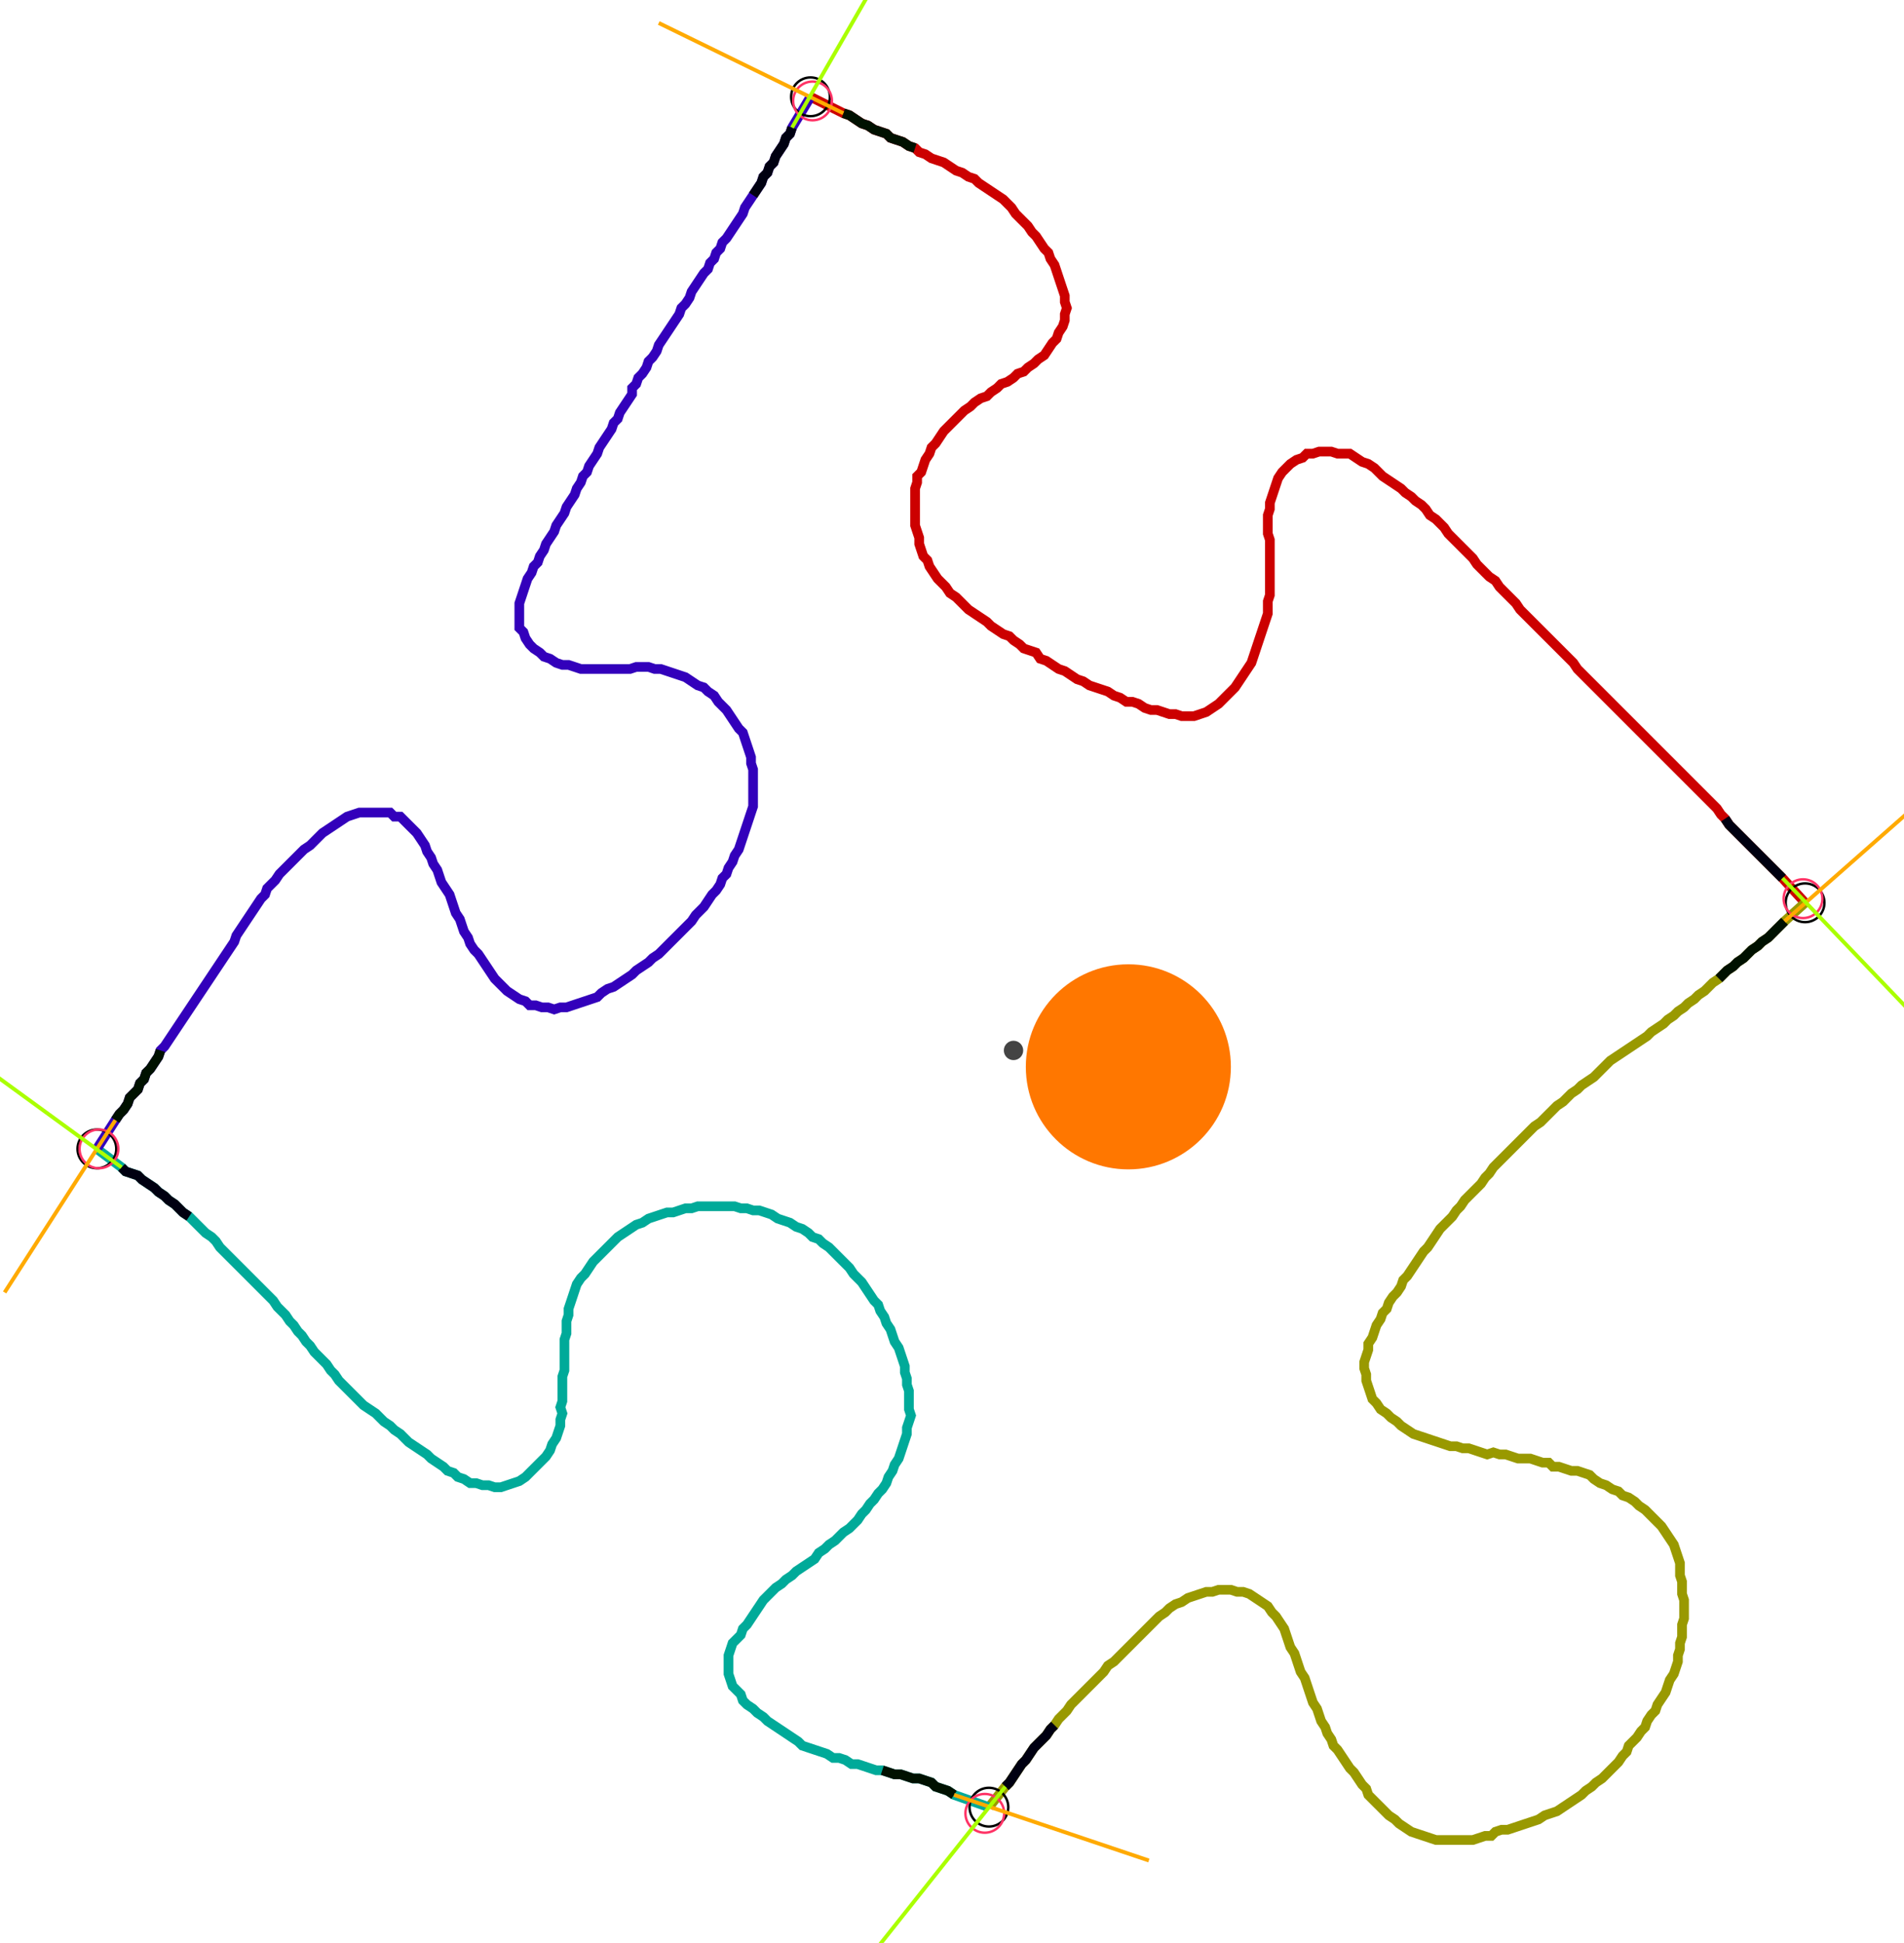 <?xml version="1.0" encoding="UTF-8" standalone="no"?><svg width="529.524" height="540.317" viewBox="-10 -10 196.508 200.106" xmlns="http://www.w3.org/2000/svg" xmlns:xlink="http://www.w3.org/1999/xlink"><polyline points="73.651,-0.212 77.037,1.481 77.672,1.693 78.307,2.116 78.942,2.54 79.577,2.751 80.212,3.175 80.847,3.386 81.481,3.598 81.905,4.021 82.54,4.233 83.175,4.444 83.81,4.868 84.444,5.079 84.868,5.503 85.503,5.714 86.138,6.138 86.772,6.349 87.407,6.561 88.042,6.984 88.677,7.407 89.312,7.619 89.947,8.042 90.582,8.254 91.005,8.677 91.64,9.101 92.275,9.524 92.91,9.947 93.545,10.37 93.968,10.794 94.392,11.217 94.815,11.852 95.238,12.275 95.661,12.698 96.085,13.122 96.508,13.757 96.931,14.18 97.354,14.815 97.778,15.45 98.201,15.873 98.413,16.508 98.836,17.143 99.048,17.778 99.259,18.413 99.471,19.048 99.683,19.683 99.894,20.317 99.894,20.952 100.106,21.587 99.894,22.222 99.894,22.857 99.683,23.492 99.259,24.127 99.048,24.762 98.624,25.185 98.201,25.82 97.778,26.455 97.143,26.878 96.72,27.302 96.085,27.725 95.661,28.148 95.026,28.36 94.603,28.783 93.968,29.206 93.333,29.418 92.91,29.841 92.275,30.265 91.852,30.688 91.217,30.899 90.582,31.323 90.159,31.746 89.524,32.169 89.101,32.593 88.677,33.016 88.254,33.439 87.831,33.862 87.407,34.286 86.984,34.921 86.561,35.556 86.138,35.979 85.926,36.614 85.503,37.249 85.291,37.884 85.079,38.519 84.656,38.942 84.656,39.577 84.444,40.212 84.444,40.847 84.444,41.481 84.444,42.116 84.444,42.751 84.444,43.386 84.444,44.021 84.656,44.656 84.868,45.291 84.868,45.926 85.079,46.561 85.291,47.196 85.714,47.619 85.926,48.254 86.349,48.889 86.772,49.524 87.196,49.947 87.619,50.37 88.042,51.005 88.677,51.429 89.101,51.852 89.524,52.275 89.947,52.698 90.582,53.122 91.217,53.545 91.852,53.968 92.275,54.392 92.91,54.815 93.545,55.238 94.18,55.45 94.603,55.873 95.238,56.296 95.661,56.72 96.296,56.931 96.931,57.143 97.354,57.778 97.989,57.989 98.624,58.413 99.259,58.836 99.894,59.048 100.529,59.471 101.164,59.894 101.799,60.106 102.434,60.529 103.069,60.741 103.704,60.952 104.339,61.164 104.974,61.587 105.608,61.799 106.243,62.222 106.878,62.222 107.513,62.434 108.148,62.857 108.783,63.069 109.418,63.069 110.053,63.28 110.688,63.492 111.323,63.492 111.958,63.704 112.593,63.704 113.228,63.704 113.862,63.492 114.497,63.28 115.132,62.857 115.767,62.434 116.19,62.011 116.614,61.587 117.037,61.164 117.46,60.741 117.884,60.106 118.307,59.471 118.73,58.836 119.153,58.201 119.365,57.566 119.577,56.931 119.788,56.296 120,55.661 120.212,55.026 120.423,54.392 120.635,53.757 120.847,53.122 120.847,52.487 120.847,51.852 121.058,51.217 121.058,50.582 121.058,49.947 121.058,49.312 121.058,48.677 121.058,48.042 121.058,47.407 121.058,46.772 121.058,46.138 121.058,45.503 120.847,44.868 120.847,44.233 120.847,43.598 120.847,42.963 121.058,42.328 121.058,41.693 121.27,41.058 121.481,40.423 121.693,39.788 121.905,39.153 122.328,38.519 122.751,38.095 123.175,37.672 123.81,37.249 124.444,37.037 124.868,36.614 125.503,36.614 126.138,36.402 126.772,36.402 127.407,36.402 128.042,36.614 128.677,36.614 129.312,36.614 129.947,37.037 130.582,37.46 131.217,37.672 131.852,38.095 132.275,38.519 132.698,38.942 133.333,39.365 133.968,39.788 134.603,40.212 135.026,40.635 135.661,41.058 136.085,41.481 136.72,41.905 137.143,42.328 137.566,42.963 138.201,43.386 138.624,43.81 139.048,44.233 139.471,44.868 139.894,45.291 140.317,45.714 140.741,46.138 141.164,46.561 141.587,46.984 142.011,47.407 142.434,48.042 142.857,48.466 143.28,48.889 143.704,49.312 144.339,49.735 144.762,50.37 145.185,50.794 145.608,51.217 146.032,51.64 146.455,52.063 146.878,52.698 147.302,53.122 147.725,53.545 148.148,53.968 148.571,54.392 148.995,54.815 149.418,55.238 149.841,55.661 150.265,56.085 150.688,56.508 151.111,56.931 151.534,57.354 151.958,57.778 152.381,58.201 152.804,58.836 153.228,59.259 153.651,59.683 154.074,60.106 154.497,60.529 154.921,60.952 155.344,61.376 155.767,61.799 156.19,62.222 156.614,62.646 157.037,63.069 157.46,63.492 157.884,63.915 158.307,64.339 158.73,64.762 159.153,65.185 159.577,65.608 160.0,66.032 160.423,66.455 160.847,66.878 161.27,67.302 161.693,67.725 162.116,68.148 162.54,68.571 162.963,68.995 163.386,69.418 163.81,69.841 164.233,70.265 164.656,70.688 165.079,71.111 165.503,71.534 165.926,71.958 166.349,72.381 166.772,72.804 167.196,73.228 167.619,73.862 168.042,74.286 168.466,74.921 168.889,75.344 169.312,75.767 169.735,76.19 170.159,76.614 170.582,77.037 171.005,77.46 171.429,77.884 171.852,78.307 172.275,78.73 172.698,79.153 173.122,79.577 173.545,80.0 173.968,80.423 176.296,82.963" style="fill:none; stroke:#cc0000; stroke-width:1.0"  /><polyline points="176.296,82.963 174.18,84.868 173.757,85.291 173.333,85.714 172.91,86.138 172.487,86.561 171.852,86.984 171.429,87.407 170.794,87.831 170.37,88.254 169.947,88.677 169.312,89.101 168.889,89.524 168.254,89.947 167.831,90.37 167.407,90.794 166.772,91.217 166.349,91.64 165.926,92.063 165.291,92.487 164.868,92.91 164.233,93.333 163.81,93.757 163.175,94.18 162.751,94.603 162.116,95.026 161.693,95.45 161.058,95.873 160.423,96.296 160.0,96.72 159.365,97.143 158.73,97.566 158.095,97.989 157.46,98.413 156.825,98.836 156.19,99.259 155.767,99.683 155.344,100.106 154.921,100.529 154.497,100.952 153.862,101.376 153.228,101.799 152.804,102.222 152.169,102.646 151.746,103.069 151.323,103.492 150.688,103.915 150.265,104.339 149.841,104.762 149.418,105.185 148.995,105.608 148.36,106.032 147.937,106.455 147.513,106.878 147.09,107.302 146.667,107.725 146.243,108.148 145.82,108.571 145.397,108.995 144.974,109.418 144.55,109.841 144.127,110.265 143.704,110.899 143.28,111.323 142.857,111.958 142.434,112.381 142.011,112.804 141.587,113.228 141.164,113.651 140.741,114.286 140.317,114.709 139.894,115.344 139.471,115.767 139.048,116.19 138.624,116.614 138.201,117.249 137.778,117.884 137.354,118.519 136.931,118.942 136.508,119.577 136.085,120.212 135.661,120.847 135.238,121.481 134.815,121.905 134.603,122.54 134.18,123.175 133.757,123.598 133.333,124.233 133.122,124.868 132.698,125.291 132.487,125.926 132.063,126.561 131.852,127.196 131.64,127.831 131.217,128.466 131.217,129.101 131.005,129.735 130.794,130.37 130.794,131.005 131.005,131.64 131.005,132.275 131.217,132.91 131.429,133.545 131.64,134.18 132.063,134.603 132.487,135.238 133.122,135.661 133.545,136.085 134.18,136.508 134.603,136.931 135.238,137.354 135.873,137.778 136.508,137.989 137.143,138.201 137.778,138.413 138.413,138.624 139.048,138.836 139.683,139.048 140.317,139.048 140.952,139.259 141.587,139.259 142.222,139.471 142.857,139.683 143.492,139.894 144.127,139.683 144.762,139.894 145.397,139.894 146.032,140.106 146.667,140.317 147.302,140.317 147.937,140.317 148.571,140.529 149.206,140.741 149.841,140.741 150.265,141.164 150.899,141.164 151.534,141.376 152.169,141.587 152.804,141.587 153.439,141.799 154.074,142.011 154.497,142.434 155.132,142.857 155.767,143.069 156.402,143.492 157.037,143.704 157.46,144.127 158.095,144.339 158.73,144.762 159.153,145.185 159.788,145.608 160.212,146.032 160.635,146.455 161.058,146.878 161.481,147.302 161.905,147.937 162.328,148.571 162.751,149.206 162.963,149.841 163.175,150.476 163.386,151.111 163.386,151.746 163.386,152.381 163.598,153.016 163.598,153.651 163.598,154.286 163.81,154.921 163.81,155.556 163.81,156.19 163.81,156.825 163.598,157.46 163.598,158.095 163.598,158.73 163.386,159.365 163.386,160.0 163.175,160.635 163.175,161.27 162.963,161.905 162.751,162.54 162.328,163.175 162.116,163.81 161.905,164.444 161.481,165.079 161.058,165.714 160.847,166.349 160.423,166.772 160.0,167.407 159.788,168.042 159.365,168.466 158.942,169.101 158.519,169.524 158.095,169.947 157.884,170.582 157.46,171.005 157.037,171.64 156.614,172.063 156.19,172.487 155.767,172.91 155.344,173.333 154.709,173.757 154.286,174.18 153.651,174.603 153.228,175.026 152.593,175.45 151.958,175.873 151.323,176.296 150.688,176.72 150.053,176.931 149.418,177.143 148.783,177.566 148.148,177.778 147.513,177.989 146.878,178.201 146.243,178.413 145.608,178.624 144.974,178.624 144.339,178.836 143.915,179.259 143.28,179.259 142.646,179.471 142.011,179.683 141.376,179.683 140.741,179.683 140.106,179.683 139.471,179.683 138.836,179.683 138.201,179.683 137.566,179.471 136.931,179.259 136.296,179.048 135.661,178.836 135.026,178.413 134.392,177.989 133.968,177.566 133.333,177.143 132.91,176.72 132.487,176.296 132.063,175.873 131.64,175.45 131.217,175.026 131.005,174.392 130.582,173.968 130.159,173.333 129.735,172.698 129.312,172.275 128.889,171.64 128.466,171.005 128.042,170.37 127.619,169.947 127.407,169.312 126.984,168.677 126.772,168.042 126.349,167.407 126.138,166.772 125.926,166.138 125.503,165.503 125.291,164.868 125.079,164.233 124.868,163.598 124.656,162.963 124.233,162.328 124.021,161.693 123.81,161.058 123.598,160.423 123.175,159.788 122.963,159.153 122.751,158.519 122.54,157.884 122.116,157.249 121.693,156.614 121.27,156.19 120.847,155.556 120.212,155.132 119.577,154.709 118.942,154.286 118.307,154.074 117.672,154.074 117.037,153.862 116.402,153.862 115.767,153.862 115.132,154.074 114.497,154.074 113.862,154.286 113.228,154.497 112.593,154.709 111.958,155.132 111.323,155.344 110.688,155.767 110.265,156.19 109.63,156.614 109.206,157.037 108.783,157.46 108.36,157.884 107.937,158.307 107.513,158.73 107.09,159.153 106.667,159.577 106.243,160.0 105.82,160.423 105.397,160.847 104.974,161.27 104.339,161.693 103.915,162.328 103.492,162.751 103.069,163.175 102.646,163.598 102.222,164.021 101.799,164.444 101.376,164.868 100.952,165.291 100.529,165.714 100.106,166.349 99.683,166.772 99.259,167.196 98.836,167.831 98.413,168.254 97.989,168.889 97.566,169.312 97.143,169.735 96.72,170.159 96.296,170.794 95.873,171.429 95.45,171.852 95.026,172.487 94.603,173.122 94.18,173.757 93.757,174.18 92.063,176.296" style="fill:none; stroke:#999900; stroke-width:1.0"  /><polyline points="92.063,176.296 88.466,175.026 87.831,174.603 87.196,174.392 86.561,174.18 86.138,173.757 85.503,173.545 84.868,173.333 84.233,173.333 83.598,173.122 82.963,172.91 82.328,172.91 81.693,172.698 81.058,172.487 80.423,172.487 79.788,172.275 79.153,172.063 78.519,171.852 77.884,171.852 77.249,171.429 76.614,171.217 75.979,171.217 75.344,170.794 74.709,170.582 74.074,170.37 73.439,170.159 72.804,169.947 72.381,169.524 71.746,169.101 71.111,168.677 70.476,168.254 69.841,167.831 69.206,167.407 68.783,166.984 68.148,166.561 67.725,166.138 67.09,165.714 66.667,165.291 66.455,164.656 66.032,164.233 65.608,163.81 65.397,163.175 65.185,162.54 65.185,161.905 65.185,161.27 65.185,160.635 65.397,160.0 65.608,159.365 66.032,158.942 66.455,158.519 66.667,157.884 67.09,157.46 67.513,156.825 67.937,156.19 68.36,155.556 68.783,154.921 69.206,154.497 69.63,154.074 70.053,153.651 70.688,153.228 71.111,152.804 71.746,152.381 72.169,151.958 72.804,151.534 73.439,151.111 74.074,150.688 74.497,150.053 75.132,149.63 75.556,149.206 76.19,148.783 76.614,148.36 77.037,147.937 77.672,147.513 78.095,147.09 78.519,146.667 78.942,146.032 79.365,145.608 79.788,144.974 80.212,144.55 80.635,143.915 81.058,143.492 81.481,142.857 81.693,142.222 82.116,141.587 82.328,140.952 82.751,140.317 82.963,139.683 83.175,139.048 83.386,138.413 83.598,137.778 83.598,137.143 83.81,136.508 84.021,135.873 83.81,135.238 83.81,134.603 83.81,133.968 83.81,133.333 83.598,132.698 83.598,132.063 83.386,131.429 83.386,130.794 83.175,130.159 82.963,129.524 82.751,128.889 82.328,128.254 82.116,127.619 81.905,126.984 81.481,126.349 81.27,125.714 80.847,125.079 80.635,124.444 80.212,124.021 79.788,123.386 79.365,122.751 78.942,122.116 78.519,121.693 78.095,121.27 77.672,120.635 77.249,120.212 76.825,119.788 76.402,119.365 75.979,118.942 75.556,118.519 74.921,118.095 74.497,117.672 73.862,117.46 73.439,117.037 72.804,116.614 72.169,116.402 71.534,115.979 70.899,115.767 70.265,115.556 69.63,115.132 68.995,114.921 68.36,114.709 67.725,114.709 67.09,114.497 66.455,114.497 65.82,114.286 65.185,114.286 64.55,114.286 63.915,114.286 63.28,114.286 62.646,114.286 62.011,114.286 61.376,114.497 60.741,114.497 60.106,114.709 59.471,114.921 58.836,114.921 58.201,115.132 57.566,115.344 56.931,115.556 56.296,115.979 55.661,116.19 55.026,116.614 54.392,117.037 53.757,117.46 53.333,117.884 52.91,118.307 52.487,118.73 52.063,119.153 51.64,119.577 51.217,120 50.794,120.635 50.37,121.27 49.947,121.693 49.524,122.328 49.312,122.963 49.101,123.598 48.889,124.233 48.677,124.868 48.677,125.503 48.466,126.138 48.466,126.772 48.466,127.407 48.254,128.042 48.254,128.677 48.254,129.312 48.254,129.947 48.254,130.582 48.254,131.217 48.042,131.852 48.042,132.487 48.042,133.122 48.042,133.757 48.042,134.392 47.831,135.026 48.042,135.661 47.831,136.296 47.831,136.931 47.619,137.566 47.407,138.201 46.984,138.836 46.772,139.471 46.349,140.106 45.926,140.529 45.503,140.952 45.079,141.376 44.656,141.799 44.233,142.222 43.598,142.646 42.963,142.857 42.328,143.069 41.693,143.28 41.058,143.28 40.423,143.069 39.788,143.069 39.153,142.857 38.519,142.857 37.884,142.434 37.249,142.222 36.825,141.799 36.19,141.587 35.767,141.164 35.132,140.741 34.497,140.317 34.074,139.894 33.439,139.471 32.804,139.048 32.169,138.624 31.746,138.201 31.323,137.778 30.688,137.354 30.265,136.931 29.63,136.508 29.206,136.085 28.783,135.661 28.148,135.238 27.513,134.815 27.09,134.392 26.667,133.968 26.243,133.545 25.82,133.122 25.397,132.698 24.974,132.275 24.55,131.64 24.127,131.217 23.704,130.582 23.28,130.159 22.857,129.735 22.434,129.312 22.011,128.677 21.587,128.254 21.164,127.619 20.741,127.196 20.317,126.561 19.894,126.138 19.471,125.503 19.048,125.079 18.624,124.656 18.201,124.021 17.778,123.598 17.354,123.175 16.931,122.751 16.508,122.328 16.085,121.905 15.661,121.481 15.238,121.058 14.815,120.635 14.392,120.212 13.968,119.788 13.545,119.365 13.122,118.942 12.698,118.519 12.275,117.884 11.852,117.46 11.217,117.037 10.794,116.614 10.37,116.19 9.947,115.767 9.524,115.344 8.889,114.921 8.466,114.497 8.042,114.074 7.407,113.651 6.984,113.228 6.349,112.804 5.926,112.381 5.291,111.958 4.656,111.534 4.233,111.111 3.598,110.899 2.963,110.688 2.54,110.265 0.0,108.36" style="fill:none; stroke:#00aa99; stroke-width:1.0"  /><polyline points="0.0,108.36 1.905,105.397 2.328,104.762 2.751,104.339 3.175,103.704 3.386,103.069 3.81,102.646 4.233,102.222 4.444,101.587 4.868,101.164 5.079,100.529 5.503,100.106 5.926,99.471 6.349,98.836 6.561,98.201 6.984,97.778 7.407,97.143 7.831,96.508 8.254,95.873 8.677,95.238 9.101,94.603 9.524,93.968 9.947,93.333 10.37,92.698 10.794,92.063 11.217,91.429 11.64,90.794 12.063,90.159 12.487,89.524 12.91,88.889 13.333,88.254 13.757,87.619 14.18,86.984 14.392,86.349 14.815,85.714 15.238,85.079 15.661,84.444 16.085,83.81 16.508,83.175 16.931,82.54 17.354,82.116 17.566,81.481 17.989,81.058 18.413,80.635 18.836,80.0 19.259,79.577 19.683,79.153 20.106,78.73 20.529,78.307 20.952,77.884 21.376,77.46 22.011,77.037 22.434,76.614 22.857,76.19 23.28,75.767 23.915,75.344 24.55,74.921 25.185,74.497 25.82,74.074 26.455,73.862 27.09,73.651 27.725,73.651 28.36,73.651 28.995,73.651 29.63,73.651 30.265,73.651 30.688,74.074 31.323,74.074 31.746,74.497 32.169,74.921 32.593,75.344 33.016,75.767 33.439,76.402 33.862,77.037 34.074,77.672 34.497,78.307 34.709,78.942 35.132,79.577 35.344,80.212 35.556,80.847 35.979,81.481 36.402,82.116 36.614,82.751 36.825,83.386 37.037,84.021 37.46,84.656 37.672,85.291 37.884,85.926 38.307,86.561 38.519,87.196 38.942,87.831 39.365,88.254 39.788,88.889 40.212,89.524 40.635,90.159 41.058,90.794 41.481,91.217 41.905,91.64 42.328,92.063 42.963,92.487 43.598,92.91 44.233,93.122 44.656,93.545 45.291,93.545 45.926,93.757 46.561,93.757 47.196,93.968 47.831,93.757 48.466,93.757 49.101,93.545 49.735,93.333 50.37,93.122 51.005,92.91 51.64,92.698 52.063,92.275 52.698,91.852 53.333,91.64 53.968,91.217 54.603,90.794 55.238,90.37 55.661,89.947 56.296,89.524 56.931,89.101 57.354,88.677 57.989,88.254 58.413,87.831 58.836,87.407 59.259,86.984 59.683,86.561 60.106,86.138 60.529,85.714 60.952,85.291 61.376,84.868 61.799,84.233 62.222,83.81 62.646,83.386 63.069,82.751 63.492,82.116 63.915,81.693 64.339,81.058 64.55,80.423 64.974,80.0 65.185,79.365 65.608,78.73 65.82,78.095 66.243,77.46 66.455,76.825 66.667,76.19 66.878,75.556 67.09,74.921 67.302,74.286 67.513,73.651 67.725,73.016 67.725,72.381 67.725,71.746 67.725,71.111 67.725,70.476 67.725,69.841 67.725,69.206 67.513,68.571 67.513,67.937 67.302,67.302 67.09,66.667 66.878,66.032 66.667,65.397 66.243,64.974 65.82,64.339 65.397,63.704 64.974,63.069 64.55,62.646 64.127,62.222 63.704,61.587 63.069,61.164 62.646,60.741 62.011,60.529 61.376,60.106 60.741,59.683 60.106,59.471 59.471,59.259 58.836,59.048 58.201,58.836 57.566,58.836 56.931,58.624 56.296,58.624 55.661,58.624 55.026,58.836 54.392,58.836 53.757,58.836 53.122,58.836 52.487,58.836 51.852,58.836 51.217,58.836 50.582,58.836 49.947,58.836 49.312,58.624 48.677,58.413 48.042,58.413 47.407,58.201 46.772,57.778 46.138,57.566 45.714,57.143 45.079,56.72 44.656,56.296 44.233,55.661 44.021,55.026 43.598,54.603 43.598,53.968 43.598,53.333 43.598,52.698 43.598,52.063 43.81,51.429 44.021,50.794 44.233,50.159 44.444,49.524 44.868,48.889 45.079,48.254 45.503,47.831 45.714,47.196 46.138,46.561 46.349,45.926 46.772,45.291 47.196,44.656 47.407,44.021 47.831,43.386 48.254,42.751 48.466,42.116 48.889,41.481 49.312,40.847 49.524,40.212 49.947,39.577 50.159,38.942 50.582,38.519 50.794,37.884 51.217,37.249 51.64,36.614 51.852,35.979 52.275,35.344 52.698,34.709 53.122,34.074 53.333,33.439 53.757,33.016 53.968,32.381 54.392,31.746 54.815,31.111 55.238,30.476 55.238,29.841 55.661,29.418 55.873,28.783 56.296,28.36 56.72,27.725 56.931,27.09 57.354,26.667 57.778,26.032 57.989,25.397 58.413,24.762 58.836,24.127 59.259,23.492 59.683,22.857 60.106,22.222 60.317,21.587 60.741,21.164 61.164,20.529 61.376,19.894 61.799,19.259 62.222,18.624 62.646,17.989 63.069,17.566 63.28,16.931 63.704,16.508 63.915,15.873 64.339,15.45 64.55,14.815 64.974,14.392 65.397,13.757 65.82,13.122 66.243,12.487 66.667,11.852 66.878,11.217 67.302,10.582 67.725,9.947 68.148,9.312 68.571,8.677 68.783,8.042 69.206,7.619 69.418,6.984 69.841,6.561 70.053,5.926 70.476,5.291 70.899,4.656 71.111,4.021 71.534,3.598 71.746,2.963 73.651,-0.212" style="fill:none; stroke:#3300bb; stroke-width:1.0"  /><circle cx="73.651" cy="-0.212" r="2.0" style="fill:none; stroke:#000000aa; stroke-width:0.25" /><circle cx="176.296" cy="82.963" r="2.0" style="fill:none; stroke:#000000aa; stroke-width:0.25" /><circle cx="92.063" cy="176.296" r="2.0" style="fill:none; stroke:#000000aa; stroke-width:0.25" /><circle cx="0.0" cy="108.36" r="2.0" style="fill:none; stroke:#000000aa; stroke-width:0.25" /><circle cx="73.862" cy="0.212" r="2.0" style="fill:none; stroke:#ff3366aa; stroke-width:0.25" /><circle cx="176.085" cy="82.54" r="2.0" style="fill:none; stroke:#ff3366aa; stroke-width:0.25" /><circle cx="91.64" cy="176.931" r="2.0" style="fill:none; stroke:#ff3366aa; stroke-width:0.25" /><circle cx="0.212" cy="108.36" r="2.0" style="fill:none; stroke:#ff3366aa; stroke-width:0.25" /><polyline points="84.444,5.079 83.81,4.868 83.175,4.444 82.54,4.233 81.905,4.021 81.481,3.598 80.847,3.386 80.212,3.175 79.577,2.751 78.942,2.54 78.307,2.116 77.672,1.693 77.037,1.481" style="fill:none; stroke:#001100; stroke-width:1.0" /><polyline points="67.725,9.947 68.148,9.312 68.571,8.677 68.783,8.042 69.206,7.619 69.418,6.984 69.841,6.561 70.053,5.926 70.476,5.291 70.899,4.656 71.111,4.021 71.534,3.598 71.746,2.963" style="fill:none; stroke:#000011; stroke-width:1.0" /><polyline points="167.407,90.794 167.831,90.37 168.254,89.947 168.889,89.524 169.312,89.101 169.947,88.677 170.37,88.254 170.794,87.831 171.429,87.407 171.852,86.984 172.487,86.561 172.91,86.138 173.333,85.714 173.757,85.291 174.18,84.868" style="fill:none; stroke:#001100; stroke-width:1.0" /><polyline points="168.042,74.286 168.466,74.921 168.889,75.344 169.312,75.767 169.735,76.19 170.159,76.614 170.582,77.037 171.005,77.46 171.429,77.884 171.852,78.307 172.275,78.73 172.698,79.153 173.122,79.577 173.545,80.0 173.968,80.423" style="fill:none; stroke:#000011; stroke-width:1.0" /><polyline points="81.058,172.487 81.693,172.698 82.328,172.91 82.963,172.91 83.598,173.122 84.233,173.333 84.868,173.333 85.503,173.545 86.138,173.757 86.561,174.18 87.196,174.392 87.831,174.603 88.466,175.026" style="fill:none; stroke:#001100; stroke-width:1.0" /><polyline points="98.836,167.831 98.413,168.254 97.989,168.889 97.566,169.312 97.143,169.735 96.72,170.159 96.296,170.794 95.873,171.429 95.45,171.852 95.026,172.487 94.603,173.122 94.18,173.757 93.757,174.18" style="fill:none; stroke:#000011; stroke-width:1.0" /><polyline points="6.561,98.201 6.349,98.836 5.926,99.471 5.503,100.106 5.079,100.529 4.868,101.164 4.444,101.587 4.233,102.222 3.81,102.646 3.386,103.069 3.175,103.704 2.751,104.339 2.328,104.762 1.905,105.397" style="fill:none; stroke:#001100; stroke-width:1.0" /><polyline points="9.524,115.344 8.889,114.921 8.466,114.497 8.042,114.074 7.407,113.651 6.984,113.228 6.349,112.804 5.926,112.381 5.291,111.958 4.656,111.534 4.233,111.111 3.598,110.899 2.963,110.688 2.54,110.265" style="fill:none; stroke:#000011; stroke-width:1.0" /><polyline points="77.037,1.481 57.989,-7.831" style="fill:none; stroke:#ffaa00; stroke-width:0.4" /><polyline points="71.746,2.963 82.328,-15.45" style="fill:none; stroke:#aaff00; stroke-width:0.4" /><polyline points="174.18,84.868 190.053,70.899" style="fill:none; stroke:#ffaa00; stroke-width:0.4" /><polyline points="173.968,80.423 188.571,95.661" style="fill:none; stroke:#aaff00; stroke-width:0.4" /><polyline points="88.466,175.026 108.571,181.799" style="fill:none; stroke:#ffaa00; stroke-width:0.4" /><polyline points="93.757,174.18 80.635,190.688" style="fill:none; stroke:#aaff00; stroke-width:0.4" /><polyline points="1.905,105.397 -9.524,123.175" style="fill:none; stroke:#ffaa00; stroke-width:0.4" /><polyline points="2.54,110.265 -14.603,97.778" style="fill:none; stroke:#aaff00; stroke-width:0.4" /><circle cx="94.603" cy="98.201" r="1.0" style="fill:#444444; stroke-width:0" /><circle cx="106.455" cy="99.894" r="10.582" style="fill:#ff770022; stroke-width:0" /><circle cx="106.455" cy="99.894" r="1.0" style="fill:#ff7700; stroke-width:0" /></svg>